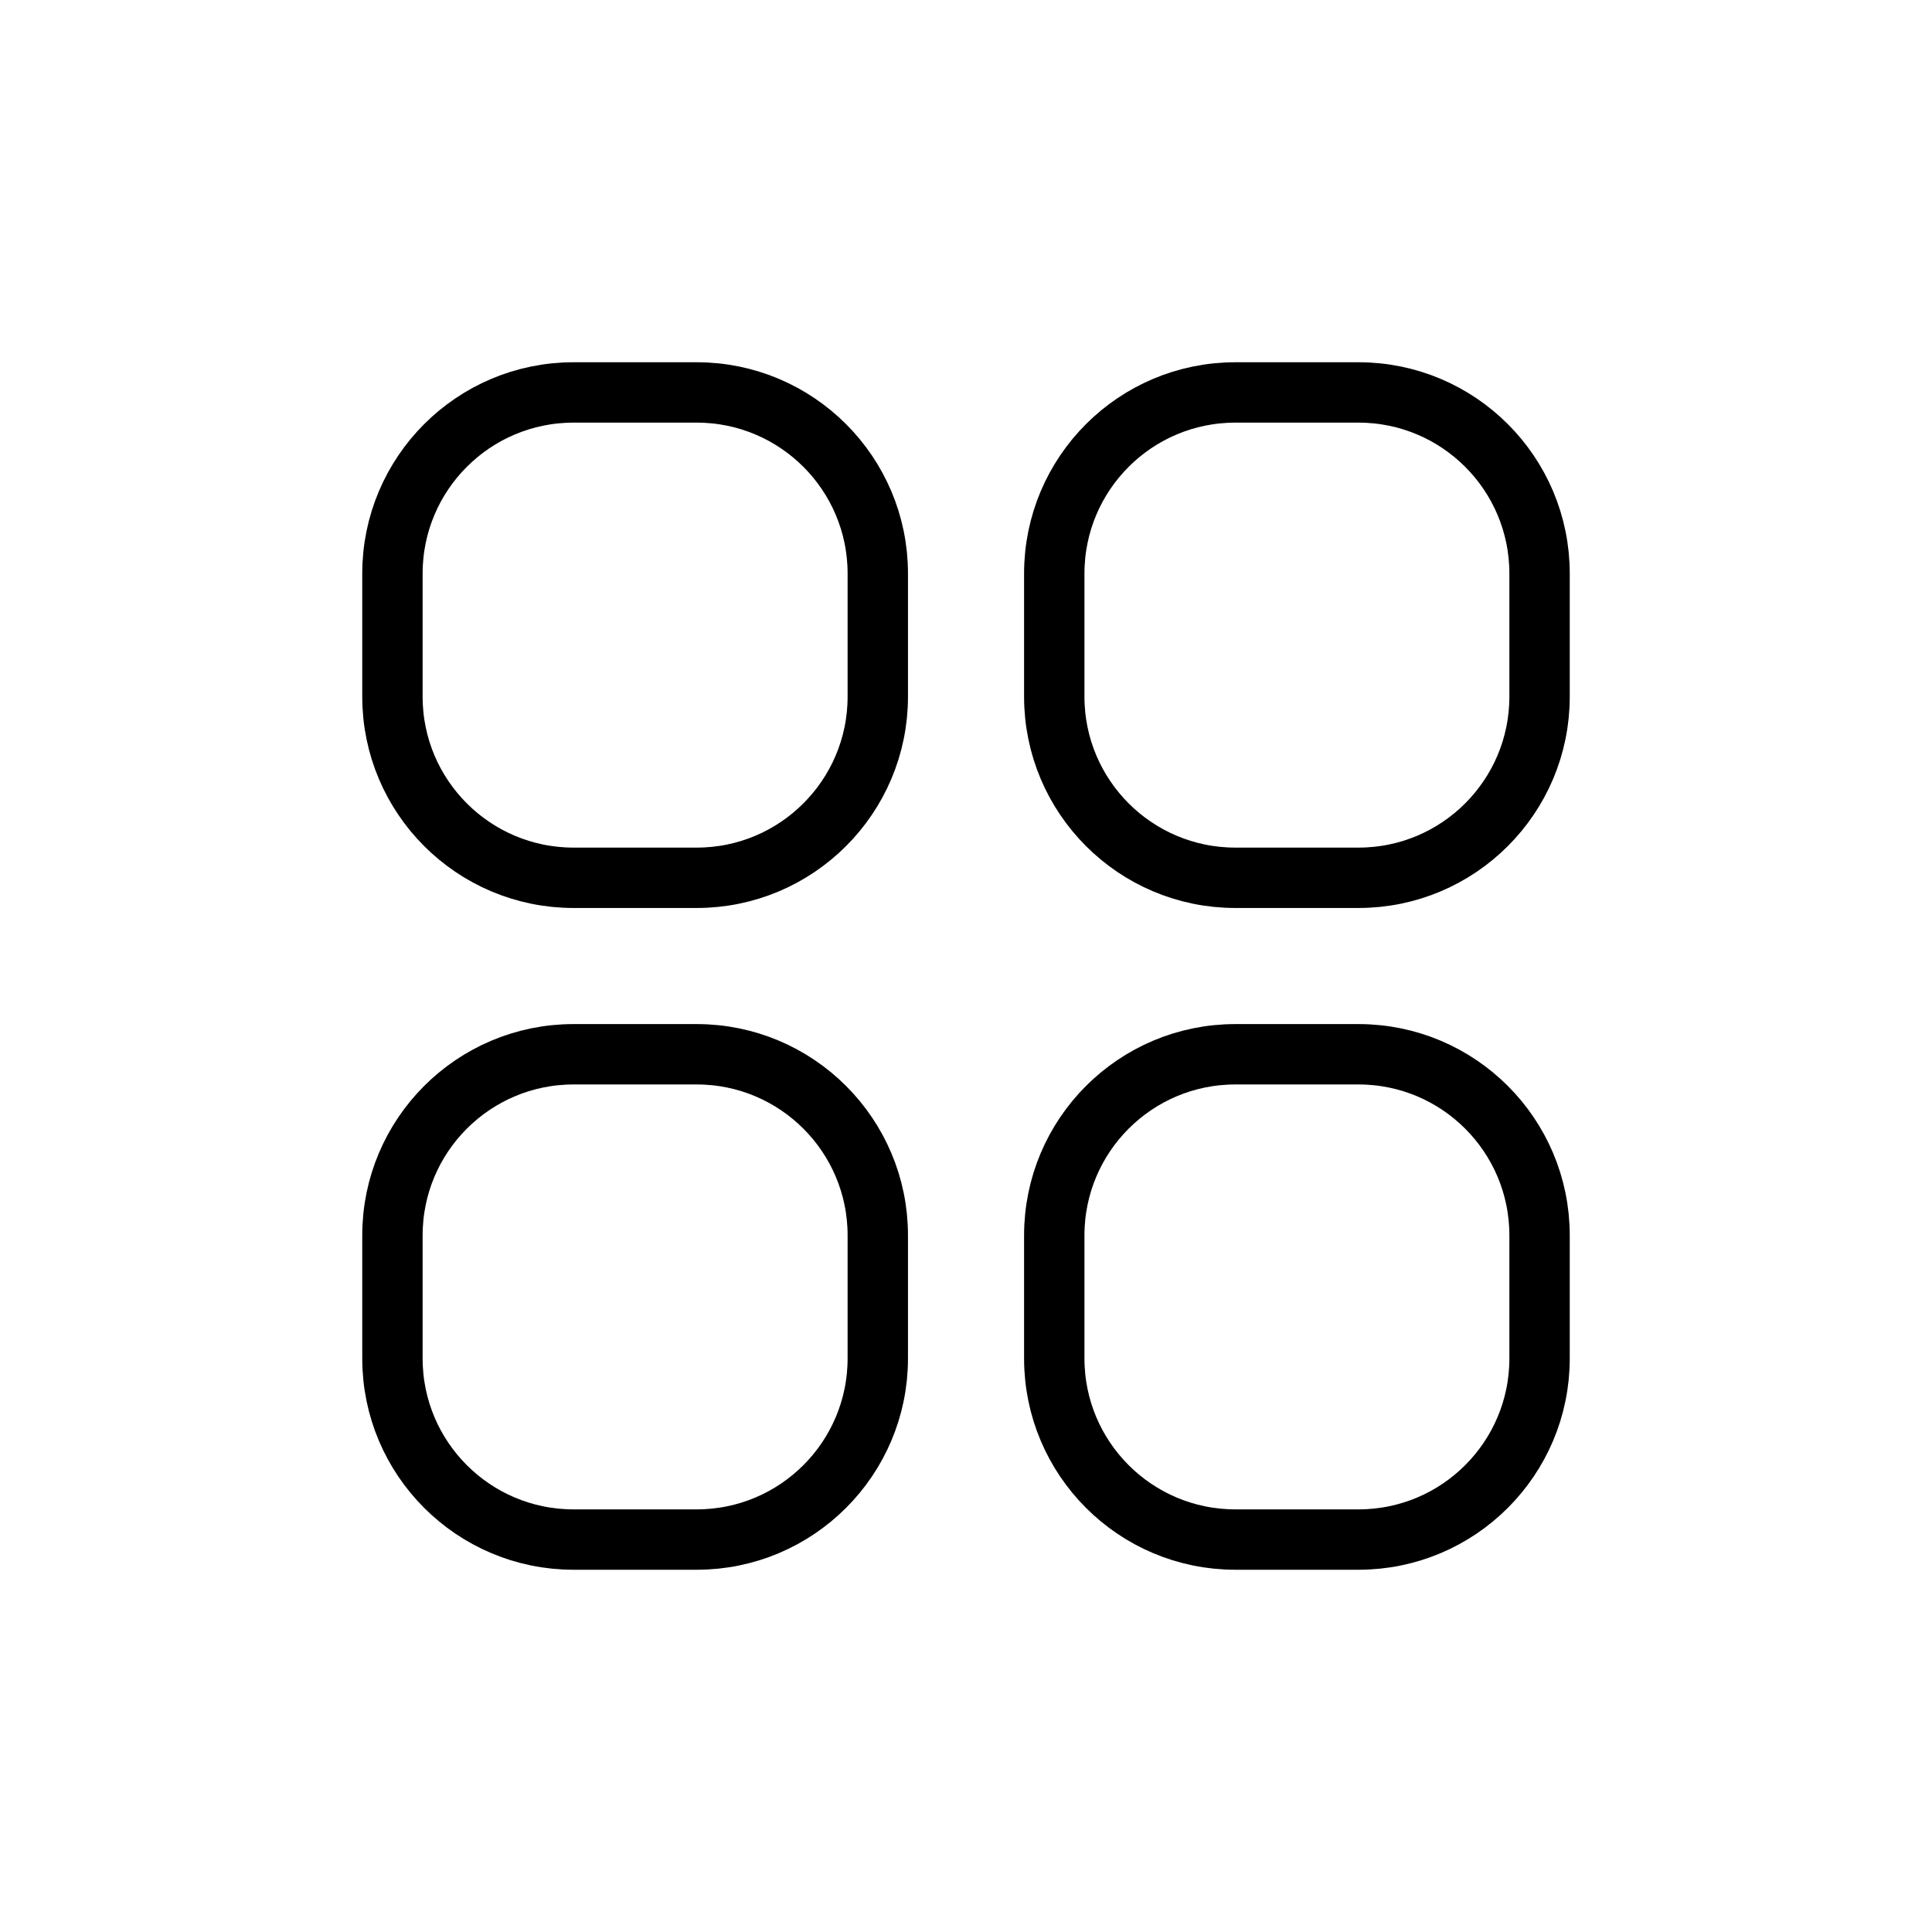 <svg width="32" height="32" viewBox="0 0 32 32" fill="none" xmlns="http://www.w3.org/2000/svg">
<g id="Software=plate, Size=32px, stroke width=1px">
<g id="plate">
<path d="M6.5 11.539L6.5 9.5C6.5 7.843 7.843 6.5 9.5 6.5L11.539 6.5C13.195 6.5 14.539 7.843 14.539 9.5V11.539C14.539 13.195 13.195 14.539 11.539 14.539L9.5 14.539C7.843 14.539 6.5 13.195 6.5 11.539Z" stroke="black" stroke-linecap="round" stroke-linejoin="round"/>
<path d="M17.462 11.539V9.5C17.462 7.843 18.805 6.5 20.462 6.5L22.5 6.5C24.157 6.5 25.5 7.843 25.5 9.5V11.539C25.5 13.195 24.157 14.539 22.5 14.539L20.462 14.539C18.805 14.539 17.462 13.195 17.462 11.539Z" stroke="black" stroke-linecap="round" stroke-linejoin="round"/>
<path d="M6.5 22.5L6.5 20.462C6.5 18.805 7.843 17.462 9.5 17.462L11.539 17.462C13.195 17.462 14.539 18.805 14.539 20.462V22.5C14.539 24.157 13.195 25.5 11.539 25.5H9.5C7.843 25.5 6.5 24.157 6.5 22.5Z" stroke="black" stroke-linecap="round" stroke-linejoin="round"/>
<path d="M17.462 22.5V20.462C17.462 18.805 18.805 17.462 20.462 17.462L22.5 17.462C24.157 17.462 25.5 18.805 25.5 20.462V22.5C25.5 24.157 24.157 25.5 22.5 25.5H20.462C18.805 25.5 17.462 24.157 17.462 22.5Z" stroke="black" stroke-linecap="round" stroke-linejoin="round"/>
</g>
</g>
</svg>
